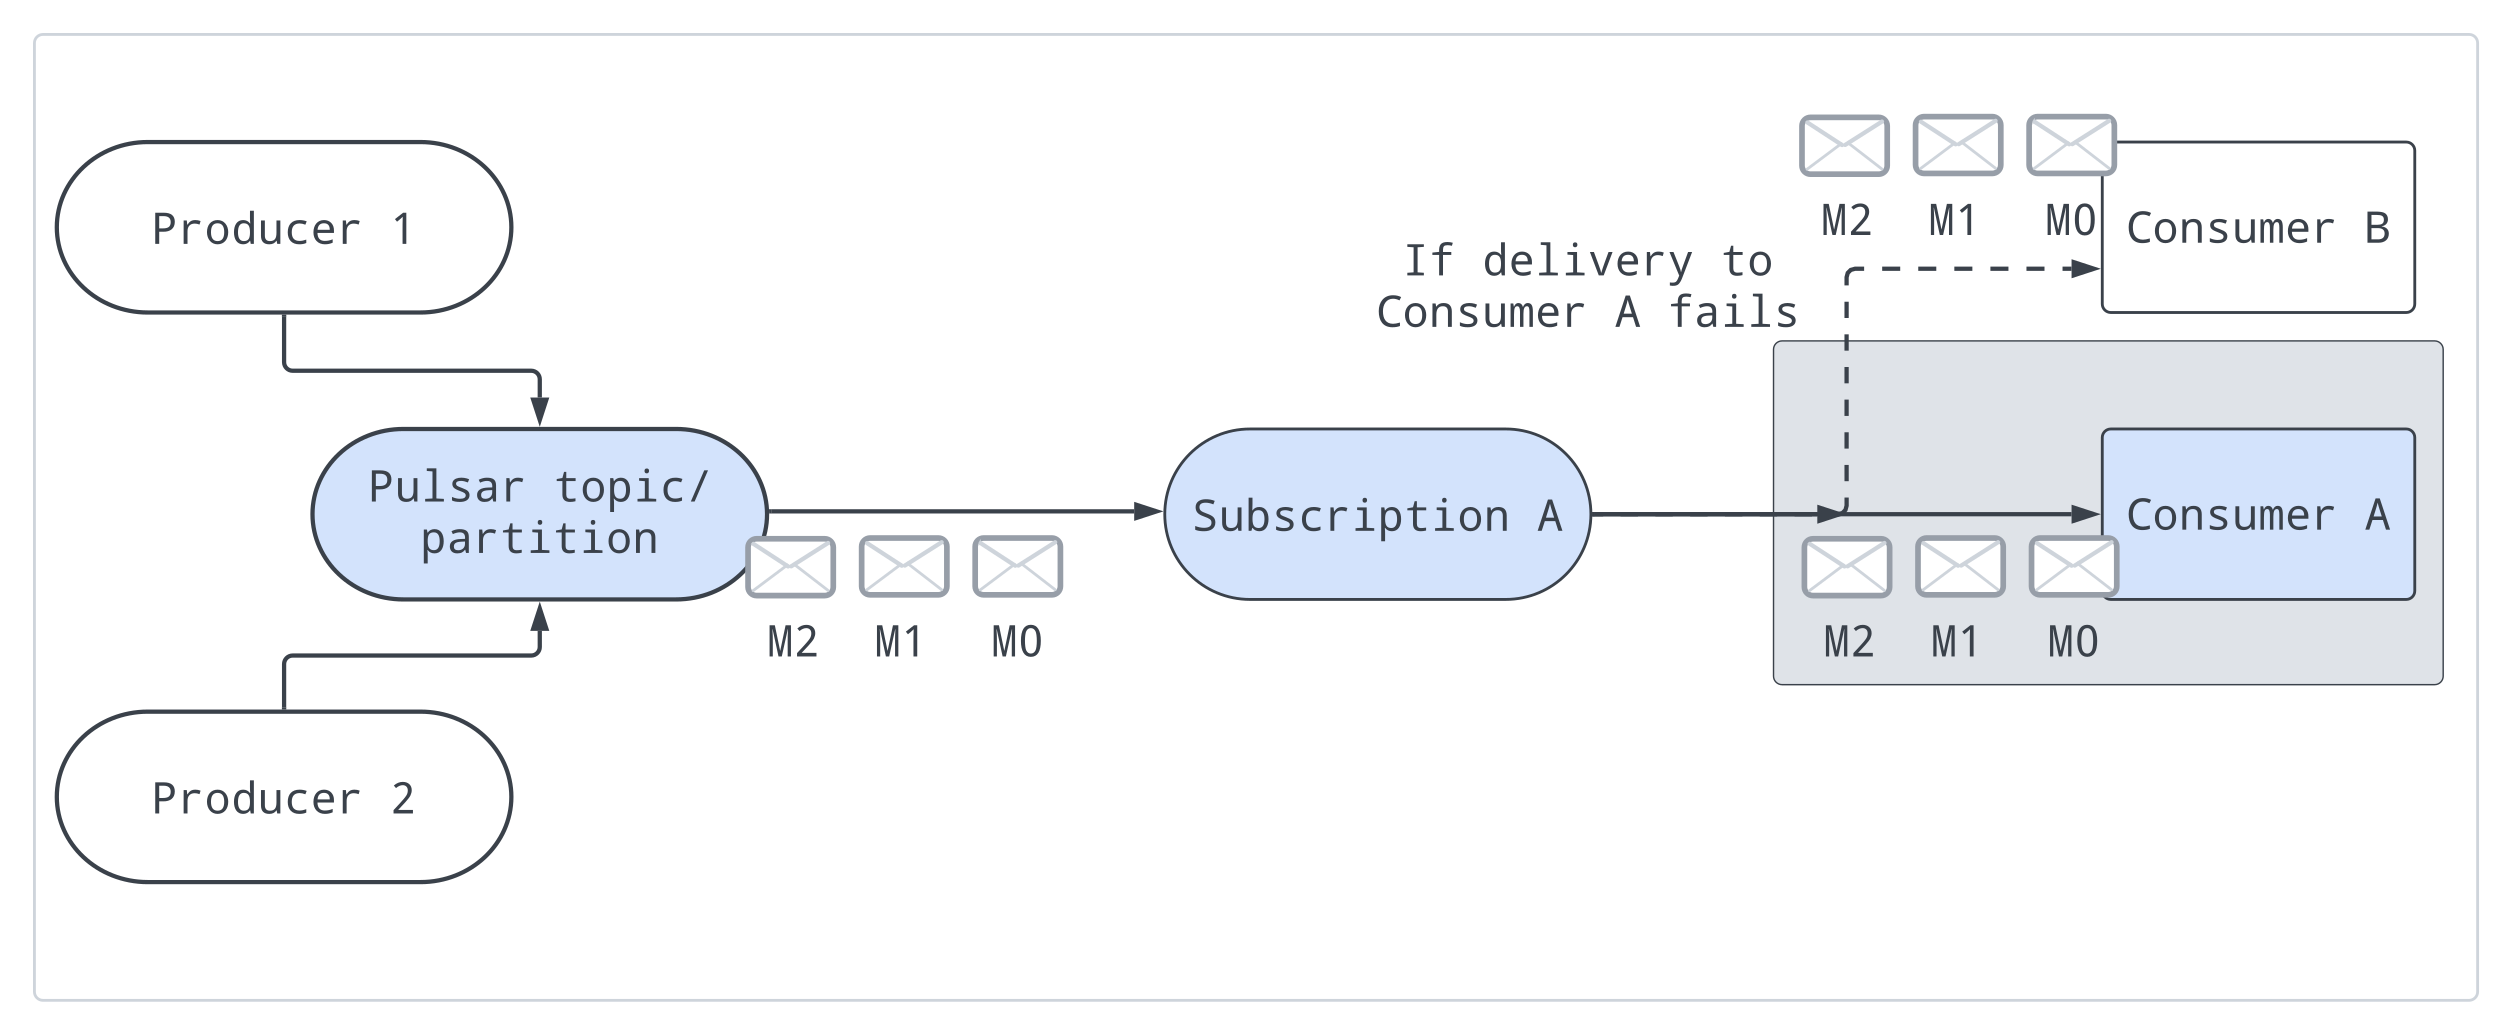 <svg xmlns="http://www.w3.org/2000/svg" xmlns:xlink="http://www.w3.org/1999/xlink" xmlns:lucid="lucid" width="1760" height="720"><g transform="translate(0 -320)" lucid:page-tab-id="0_0"><path d="M20 346c0-3.3 2.7-6 6-6h1708c3.3 0 6 2.7 6 6v668c0 3.3-2.7 6-6 6H26c-3.3 0-6-2.7-6-6z" stroke="#ced4db" stroke-width="2" fill="#fff" filter="url(#a)"/><path d="M1248.56 566c0-3.3 2.7-6 6-6H1714c3.3 0 6 2.7 6 6v230c0 3.3-2.7 6-6 6h-459.44c-3.3 0-6-2.7-6-6z" stroke="#3a414a" fill="#dfe3e8"/><path d="M296 420c35.35 0 64 26.86 64 60s-28.65 60-64 60H104c-35.35 0-64-26.86-64-60s28.65-60 64-60z" stroke="#3a414a" stroke-width="3" fill="#fff"/><use xlink:href="#b" transform="matrix(1,0,0,1,45,425) translate(61.651 66.691)"/><use xlink:href="#c" transform="matrix(1,0,0,1,45,425) translate(229.679 66.691)"/><path d="M296 821c35.35 0 64 26.86 64 60s-28.65 60-64 60H104c-35.35 0-64-26.86-64-60s28.65-60 64-60z" stroke="#3a414a" stroke-width="3" fill="#fff"/><use xlink:href="#b" transform="matrix(1,0,0,1,45,826) translate(61.651 66.691)"/><use xlink:href="#d" transform="matrix(1,0,0,1,45,826) translate(229.679 66.691)"/><path d="M476 622c35.35 0 64 26.86 64 60s-28.65 60-64 60H284c-35.35 0-64-26.86-64-60s28.65-60 64-60z" stroke="#3a414a" stroke-width="3" fill="#d3e3fc"/><use xlink:href="#e" transform="matrix(1,0,0,1,225,627) translate(34.152 46.066)"/><use xlink:href="#f" transform="matrix(1,0,0,1,225,627) translate(164.84 46.066)"/><use xlink:href="#g" transform="matrix(1,0,0,1,225,627) translate(70.991 82.281)"/><path d="M1060 622c33.14 0 60 26.86 60 60s-26.86 60-60 60H880c-33.14 0-60-26.86-60-60s26.86-60 60-60z" stroke="#3a414a" stroke-width="2" fill="#d3e3fc"/><use xlink:href="#h" transform="matrix(1,0,0,1,825,627) translate(14.312 66.691)"/><use xlink:href="#i" transform="matrix(1,0,0,1,825,627) translate(257.018 66.691)"/><path d="M1480 628c0-3.3 2.7-6 6-6h208c3.3 0 6 2.7 6 6v108c0 3.3-2.7 6-6 6h-208c-3.3 0-6-2.7-6-6z" stroke="#3a414a" stroke-width="2" fill="#d3e3fc"/><use xlink:href="#j" transform="matrix(1,0,0,1,1492,634) translate(4.651 58.878)"/><use xlink:href="#i" transform="matrix(1,0,0,1,1492,634) translate(172.679 58.878)"/><path d="M200 543v32c0 3.3 2.7 6 6 6h168c3.3 0 6 2.7 6 6v12.88" stroke="#3a414a" stroke-width="3" fill="none"/><path d="M201.5 543.04h-3v-1.54h3z" stroke="#3a414a" stroke-width=".05" fill="#3a414a"/><path d="M380 615.65l-4.64-14.27h9.28z" stroke="#3a414a" stroke-width="3" fill="#3a414a"/><path d="M200 818v-30.5c0-3.3 2.7-6 6-6h168c3.3 0 6-2.7 6-6v-11.38" stroke="#3a414a" stroke-width="3" fill="none"/><path d="M201.5 819.5h-3v-1.54h3z" stroke="#3a414a" stroke-width=".05" fill="#3a414a"/><path d="M380 748.35l4.64 14.27h-9.28z" stroke="#3a414a" stroke-width="3" fill="#3a414a"/><path d="M1480 426c0-3.3 2.7-6 6-6h208c3.3 0 6 2.7 6 6v108c0 3.3-2.7 6-6 6h-208c-3.3 0-6-2.7-6-6z" stroke="#3a414a" stroke-width="2" fill="#fff"/><use xlink:href="#j" transform="matrix(1,0,0,1,1492,432) translate(4.651 58.878)"/><use xlink:href="#k" transform="matrix(1,0,0,1,1492,432) translate(172.679 58.878)"/><path d="M542.93 680h255.53" stroke="#3a414a" stroke-width="3" fill="none"/><path d="M542.97 681.5h-1.47l-.14-3h1.6z" stroke="#3a414a" stroke-width=".05" fill="#3a414a"/><path d="M814.23 680l-14.27 4.64v-9.28z" stroke="#3a414a" stroke-width="3" fill="#3a414a"/><path d="M1122.5 682h156.88" stroke="#3a414a" stroke-width="3" fill="none"/><path d="M1122.54 683.5h-1.6l.06-1.5-.05-1.5h1.6z" stroke="#3a414a" stroke-width=".05" fill="#3a414a"/><path d="M1295.15 682l-14.27 4.64v-9.28z" stroke="#3a414a" stroke-width="3" fill="#3a414a"/><path d="M526.63 705.3c0-3.32 2.7-6 6-6h48c3.3 0 6 2.68 6 6v28c0 3.3-2.7 6-6 6h-48c-3.3 0-6-2.7-6-6z" stroke="#979ea8" stroke-width="4" fill="#fff"/><path d="M529.8 702.48c.23-.35.7-.44 1.04-.22l24.4 15.9c.36.23.46.7.23 1.04-.22.35-.7.44-1.04.22l-24.4-15.9c-.35-.23-.45-.7-.22-1.04zM583.6 701.86c.22.35.12.8-.23 1.03l-25.94 16.43c-.35.22-.8.12-1.04-.23-.23-.35-.12-.8.23-1.04l25.93-16.44c.35-.22.82-.1 1.04.24z" stroke="#ced4db" stroke-width="1.5" fill="none"/><path d="M529.75 736.15c-.16-.23-.12-.54.1-.7l24.12-18.04c.22-.15.54-.1.7.1.17.23.12.55-.1.7l-24.12 18.05c-.22.16-.53.12-.7-.1zM558.68 716.95c.17-.2.5-.25.7-.1l23.92 18.47c.22.17.26.48.1.7-.18.22-.5.26-.7.1l-23.93-18.46c-.22-.17-.26-.5-.1-.7z" stroke="#ced4db" fill="none"/><path d="M606.6 704.77c0-3.32 2.68-6 6-6h48c3.3 0 6 2.68 6 6v28c0 3.3-2.7 6-6 6h-48c-3.32 0-6-2.7-6-6z" stroke="#979ea8" stroke-width="4" fill="#fff"/><path d="M609.77 701.95c.23-.35.7-.44 1.04-.22l24.42 15.9c.35.23.44.7.22 1.04-.23.35-.7.45-1.04.22L610 703c-.36-.24-.46-.7-.23-1.05zM663.56 701.33c.23.35.12.8-.23 1.03L637.4 718.8c-.36.22-.82.12-1.04-.23-.22-.35-.12-.8.23-1.03l25.93-16.45c.35-.23.8-.12 1.03.23z" stroke="#ced4db" stroke-width="1.5" fill="none"/><path d="M609.72 735.62c-.17-.22-.12-.54.1-.7l24.12-18.04c.22-.16.53-.12.7.1.16.22.12.54-.1.7l-24.12 18.04c-.22.16-.53.12-.7-.1zM638.65 716.43c.17-.22.48-.26.7-.1l23.9 18.46c.23.16.27.47.1.7-.17.2-.48.25-.7.08l-23.9-18.45c-.23-.17-.27-.5-.1-.7z" stroke="#ced4db" fill="none"/><path d="M686.53 704.77c0-3.32 2.68-6 6-6h48c3.3 0 6 2.68 6 6v28c0 3.3-2.7 6-6 6h-48c-3.32 0-6-2.7-6-6z" stroke="#979ea8" stroke-width="4" fill="#fff"/><path d="M689.7 701.95c.23-.35.7-.44 1.04-.22l24.4 15.9c.36.23.45.7.23 1.04-.23.35-.7.45-1.04.22l-24.4-15.9c-.36-.24-.45-.7-.23-1.05zM743.5 701.33c.22.35.1.8-.24 1.03l-25.93 16.44c-.35.22-.82.12-1.04-.23-.23-.35-.13-.8.22-1.03l25.94-16.45c.35-.23.8-.12 1.04.23z" stroke="#ced4db" stroke-width="1.5" fill="none"/><path d="M689.65 735.62c-.16-.22-.12-.54.1-.7l24.12-18.04c.22-.16.53-.12.7.1.16.22.12.54-.1.7l-24.12 18.04c-.22.16-.53.12-.7-.1zM718.58 716.43c.17-.22.48-.26.7-.1l23.9 18.46c.23.16.27.47.1.7-.16.2-.48.25-.7.08l-23.9-18.45c-.23-.17-.27-.5-.1-.7z" stroke="#ced4db" fill="none"/><path d="M686.53 748c0-3.3 2.68-6 6-6h48c3.3 0 6 2.7 6 6v48c0 3.3-2.7 6-6 6h-48c-3.32 0-6-2.7-6-6z" stroke="#000" stroke-opacity="0" fill="#fff" fill-opacity="0"/><use xlink:href="#l" transform="matrix(1,0,0,1,691.527,747) translate(6.33 35.128)"/><path d="M604.36 748c0-3.3 2.7-6 6-6h48c3.3 0 6 2.7 6 6v48c0 3.3-2.7 6-6 6h-48c-3.3 0-6-2.7-6-6z" stroke="#000" stroke-opacity="0" fill="#fff" fill-opacity="0"/><use xlink:href="#m" transform="matrix(1,0,0,1,609.36,747) translate(6.33 35.128)"/><path d="M528.76 748c0-3.3 2.68-6 6-6h48c3.3 0 6 2.7 6 6v48c0 3.3-2.7 6-6 6h-48c-3.32 0-6-2.7-6-6z" stroke="#000" stroke-opacity="0" fill="#fff" fill-opacity="0"/><use xlink:href="#n" transform="matrix(1,0,0,1,533.755,747) translate(6.33 35.128)"/><path d="M1122.5 682h6.13m12.25 0h12.25m12.25 0h12.25m12.25 0h12.25m12.25 0h12.25m12.25 0h12.25m12.25 0h12.25m12.25 0h6.12l3.03-.82 2.15-2.15.82-3.03v-5.74m0-11.5V647.3m0-11.5v-11.5m0-11.47v-11.5m0-11.47v-11.5m0-11.47v-11.5m0-11.5v-11.47m0-11.5v-5.73l.82-3.03 2.15-2.15 3.03-.82h6.35m12.7 0h12.7m12.7 0h12.7m12.7 0h12.7m12.7 0h12.7m12.68 0h12.7m12.7 0h6.35" stroke="#3a414a" stroke-width="3" fill="none"/><path d="M1122.54 683.5h-1.6l.06-1.5-.05-1.5h1.6z" stroke="#3a414a" stroke-width=".05" fill="#3a414a"/><path d="M1474.15 509.2l-14.27 4.64v-9.28z" stroke="#3a414a" stroke-width="3" fill="#3a414a"/><path d="M1268.6 408.63c0-3.32 2.68-6 6-6h48c3.3 0 6 2.68 6 6v28c0 3.3-2.7 6-6 6h-48c-3.32 0-6-2.7-6-6z" stroke="#979ea8" stroke-width="4" fill="#fff"/><path d="M1271.77 405.8c.23-.33.7-.43 1.04-.2l24.42 15.9c.34.22.44.7.22 1.03-.23.35-.7.45-1.04.22l-24.4-15.9c-.36-.22-.46-.7-.23-1.04zM1325.56 405.2c.23.34.12.8-.23 1.02l-25.94 16.44c-.36.23-.82.12-1.04-.23-.22-.35-.12-.8.23-1.03l25.93-16.44c.35-.22.8-.12 1.03.23z" stroke="#ced4db" stroke-width="1.5" fill="none"/><path d="M1271.72 439.48c-.17-.22-.12-.54.1-.7l24.12-18.04c.22-.16.53-.12.7.1.16.23.12.54-.1.7l-24.12 18.04c-.22.17-.54.12-.7-.1zM1300.65 420.3c.17-.23.48-.27.7-.1l23.9 18.45c.23.17.27.5.1.7-.17.22-.48.26-.7.1l-23.9-18.46c-.23-.18-.27-.5-.1-.7z" stroke="#ced4db" fill="none"/><path d="M1428.5 408.1c0-3.3 2.68-6 6-6h48c3.3 0 6 2.7 6 6v28c0 3.3-2.7 6-6 6h-48c-3.32 0-6-2.7-6-6z" stroke="#979ea8" stroke-width="4" fill="#fff"/><path d="M1431.67 405.3c.22-.36.7-.46 1.03-.23l24.4 15.9c.36.22.46.7.23 1.03-.22.35-.7.45-1.03.22l-24.4-15.9c-.36-.22-.46-.7-.23-1.03zM1485.46 404.66c.22.35.12.8-.23 1.03l-25.94 16.44c-.36.22-.82.1-1.04-.24-.23-.35-.12-.8.23-1.03l25.93-16.44c.35-.22.8-.12 1.03.23z" stroke="#ced4db" stroke-width="1.5" fill="none"/><path d="M1431.62 438.95c-.17-.22-.12-.53.1-.7l24.1-18.03c.23-.17.55-.12.7.1.18.22.13.53-.1.7l-24.1 18.03c-.23.17-.54.12-.7-.1zM1460.54 419.76c.17-.22.5-.26.7-.1l23.92 18.46c.22.17.26.5.1.7-.18.22-.5.27-.7.1l-23.93-18.46c-.2-.17-.25-.48-.1-.7z" stroke="#ced4db" fill="none"/><path d="M1348.56 408.1c0-3.3 2.7-6 6-6h48c3.3 0 6 2.7 6 6v28c0 3.3-2.7 6-6 6h-48c-3.3 0-6-2.7-6-6z" stroke="#979ea8" stroke-width="4" fill="#fff"/><path d="M1351.74 405.3c.22-.36.7-.46 1.03-.23l24.4 15.9c.36.22.46.7.23 1.03-.22.35-.7.45-1.04.22l-24.4-15.9c-.35-.22-.45-.7-.22-1.03zM1405.53 404.66c.22.35.12.8-.23 1.03l-25.94 16.44c-.35.22-.8.1-1.04-.24-.22-.35-.1-.8.24-1.03l25.93-16.44c.34-.22.8-.12 1.03.23z" stroke="#ced4db" stroke-width="1.5" fill="none"/><path d="M1351.68 438.95c-.16-.22-.12-.53.1-.7l24.12-18.03c.22-.17.54-.12.7.1.17.22.12.53-.1.7l-24.12 18.03c-.22.17-.53.12-.7-.1zM1380.6 419.76c.18-.22.5-.26.7-.1l23.93 18.46c.22.17.26.5.1.7-.18.22-.5.27-.7.1l-23.93-18.46c-.22-.17-.26-.48-.1-.7z" stroke="#ced4db" fill="none"/><path d="M1428.5 451.33c0-3.3 2.68-6 6-6h48c3.3 0 6 2.7 6 6v48c0 3.32-2.7 6-6 6h-48c-3.32 0-6-2.68-6-6z" stroke="#000" stroke-opacity="0" fill="#fff" fill-opacity="0"/><use xlink:href="#o" transform="matrix(1,0,0,1,1433.492,450.334) translate(6.33 35.128)"/><path d="M1346.32 451.33c0-3.3 2.7-6 6-6h48c3.32 0 6 2.7 6 6v48c0 3.32-2.68 6-6 6h-48c-3.3 0-6-2.68-6-6z" stroke="#000" stroke-opacity="0" fill="#fff" fill-opacity="0"/><use xlink:href="#p" transform="matrix(1,0,0,1,1351.324,450.334) translate(6.33 35.128)"/><path d="M1270.72 451.33c0-3.3 2.7-6 6-6h48c3.3 0 6 2.7 6 6v48c0 3.32-2.7 6-6 6h-48c-3.3 0-6-2.68-6-6z" stroke="#000" stroke-opacity="0" fill="#fff" fill-opacity="0"/><use xlink:href="#q" transform="matrix(1,0,0,1,1275.72,450.334) translate(6.33 35.128)"/><path d="M1122.5 682h335.88" stroke="#3a414a" stroke-width="3" fill="none"/><path d="M1122.54 683.5h-1.6l.06-1.5-.05-1.5h1.6z" stroke="#3a414a" stroke-width=".05" fill="#3a414a"/><path d="M1474.15 682l-14.27 4.64v-9.28z" stroke="#3a414a" stroke-width="3" fill="#3a414a"/><path d="M1270.3 705.3c0-3.32 2.7-6 6-6h48c3.32 0 6 2.68 6 6v28c0 3.3-2.68 6-6 6h-48c-3.3 0-6-2.7-6-6z" stroke="#979ea8" stroke-width="4" fill="#fff"/><path d="M1273.48 702.48c.23-.35.7-.44 1.04-.22l24.4 15.9c.35.23.45.7.23 1.04-.23.35-.7.44-1.04.22l-24.4-15.9c-.35-.23-.45-.7-.22-1.04zM1327.27 701.86c.23.35.12.8-.23 1.03l-25.94 16.43c-.35.22-.8.12-1.03-.23-.22-.35-.12-.8.23-1.04l25.94-16.44c.35-.22.8-.1 1.03.24z" stroke="#ced4db" stroke-width="1.5" fill="none"/><path d="M1273.43 736.15c-.17-.23-.12-.54.1-.7l24.12-18.04c.22-.15.53-.1.7.1.16.23.12.55-.1.7l-24.12 18.05c-.22.16-.53.12-.7-.1zM1302.36 716.95c.17-.2.48-.25.7-.1l23.9 18.47c.23.17.27.48.1.7-.17.22-.48.26-.7.1l-23.9-18.46c-.23-.17-.27-.5-.1-.7z" stroke="#ced4db" fill="none"/><path d="M1350.27 704.77c0-3.32 2.7-6 6-6h48c3.3 0 6 2.68 6 6v28c0 3.3-2.7 6-6 6h-48c-3.3 0-6-2.7-6-6z" stroke="#979ea8" stroke-width="4" fill="#fff"/><path d="M1353.45 701.95c.22-.35.7-.44 1.03-.22l24.4 15.9c.36.23.46.7.23 1.04-.2.35-.68.45-1.03.22l-24.4-15.9c-.35-.24-.45-.7-.22-1.05zM1407.24 701.33c.22.35.12.8-.23 1.03l-25.93 16.44c-.35.22-.8.12-1.04-.23-.22-.35-.1-.8.24-1.03l25.94-16.45c.35-.23.82-.12 1.04.23z" stroke="#ced4db" stroke-width="1.5" fill="none"/><path d="M1353.4 735.62c-.17-.22-.12-.54.1-.7l24.1-18.04c.23-.16.55-.12.7.1.18.22.13.54-.1.7l-24.1 18.04c-.23.16-.54.12-.7-.1zM1382.32 716.43c.17-.22.5-.26.7-.1l23.92 18.46c.22.16.26.47.1.7-.18.2-.5.25-.7.08l-23.93-18.45c-.2-.17-.25-.5-.08-.7z" stroke="#ced4db" fill="none"/><path d="M1430.2 704.77c0-3.32 2.7-6 6-6h48c3.32 0 6 2.68 6 6v28c0 3.3-2.68 6-6 6h-48c-3.3 0-6-2.7-6-6z" stroke="#979ea8" stroke-width="4" fill="#fff"/><path d="M1433.38 701.95c.22-.35.7-.44 1.04-.22l24.4 15.9c.35.23.45.7.22 1.04-.22.35-.7.45-1.03.22l-24.4-15.9c-.35-.24-.45-.7-.22-1.05zM1487.17 701.33c.22.35.12.8-.23 1.03L1461 718.8c-.35.22-.8.12-1.03-.23-.23-.35-.12-.8.23-1.03l25.94-16.45c.35-.23.8-.12 1.03.23z" stroke="#ced4db" stroke-width="1.5" fill="none"/><path d="M1433.33 735.62c-.17-.22-.12-.54.1-.7l24.1-18.04c.24-.16.55-.12.7.1.18.22.13.54-.1.7l-24.1 18.04c-.22.16-.54.12-.7-.1zM1462.25 716.43c.17-.22.5-.26.7-.1l23.92 18.46c.22.16.26.47.1.7-.18.2-.5.25-.7.08l-23.92-18.45c-.22-.17-.26-.5-.1-.7z" stroke="#ced4db" fill="none"/><path d="M1430.2 748c0-3.3 2.7-6 6-6h48c3.32 0 6 2.7 6 6v48c0 3.3-2.68 6-6 6h-48c-3.3 0-6-2.7-6-6z" stroke="#000" stroke-opacity="0" fill="#fff" fill-opacity="0"/><use xlink:href="#o" transform="matrix(1,0,0,1,1435.202,747) translate(6.33 35.128)"/><path d="M1348.03 748c0-3.3 2.7-6 6-6h48c3.32 0 6 2.7 6 6v48c0 3.3-2.68 6-6 6h-48c-3.3 0-6-2.7-6-6z" stroke="#000" stroke-opacity="0" fill="#fff" fill-opacity="0"/><g><use xlink:href="#p" transform="matrix(1,0,0,1,1353.035,747) translate(6.33 35.128)"/></g><path d="M1272.43 748c0-3.3 2.7-6 6-6h48c3.3 0 6 2.7 6 6v48c0 3.3-2.7 6-6 6h-48c-3.3 0-6-2.7-6-6z" stroke="#000" stroke-opacity="0" fill="#fff" fill-opacity="0"/><g><use xlink:href="#q" transform="matrix(1,0,0,1,1277.431,747) translate(6.33 35.128)"/></g><path d="M908.07 486c0-3.3 2.7-6 6-6h408c3.3 0 6 2.7 6 6v77.32c0 3.32-2.7 6-6 6h-408c-3.3 0-6-2.68-6-6z" stroke="#000" stroke-opacity="0" fill="#fff" fill-opacity="0"/><g><use xlink:href="#r" transform="matrix(1,0,0,1,913.069,485) translate(74.312 28.878)"/><use xlink:href="#s" transform="matrix(1,0,0,1,913.069,485) translate(130.321 28.878)"/><use xlink:href="#t" transform="matrix(1,0,0,1,913.069,485) translate(298.349 28.878)"/><use xlink:href="#u" transform="matrix(1,0,0,1,913.069,485) translate(55.642 65.093)"/><use xlink:href="#v" transform="matrix(1,0,0,1,913.069,485) translate(223.67 65.093)"/><use xlink:href="#w" transform="matrix(1,0,0,1,913.069,485) translate(261.009 65.093)"/></g><defs><filter id="a" filterUnits="objectBoundingBox" x="0" y="-.01" width="1.01" height="1.03"><feOffset result="offOut" in="SourceAlpha" dx="4.24" dy="4.24"/><feGaussianBlur result="blurOut" in="offOut" stdDeviation="5"/><feColorMatrix result="colorOut" in="blurOut" values="0 0 0 0 0 0 0 0 0 0 0 0 0 0 0 0 0 0 0.502 0"/><feBlend in="SourceGraphic" in2="colorOut"/></filter><path fill="#3a414a" d="M1094-1034c0 310-213 470-541 465H362V0H176v-1462h404c343 0 514 143 514 428zM532-727c244-1 369-71 369-297 0-186-113-279-338-279H362v576h170" id="x"/><path fill="#3a414a" d="M442-897c93-139 173-221 377-221 79 0 159 15 240 45l-49 166c-82-30-157-45-224-45-221 0-340 134-340 360V0H264v-1098h148l22 201h8" id="y"/><path fill="#3a414a" d="M1112-551c0 331-186 571-502 571-301 0-495-251-495-571 0-330 184-567 501-567 302 0 496 249 496 567zM614-131c207 0 310-140 310-420 0-277-104-416-312-416-206 0-309 139-309 416 0 280 104 420 311 420" id="z"/><path fill="#3a414a" d="M137-547c0-322 136-571 430-571 137 0 245 53 322 160h12c-24-215-7-376-12-598h182V0H924l-27-147h-8C814-36 706 20 567 20c-294 0-430-246-430-567zm463 416c241 0 288-157 289-416 0-151-23-259-69-323s-121-97-222-97c-181 0-272 141-272 422 0 276 91 414 274 414" id="A"/><path fill="#3a414a" d="M578-131c239 0 309-137 309-397v-570h182V0H922l-27-147h-10C815-36 704 20 551 20c-261 0-391-134-391-401v-717h182v707c0 173 79 260 236 260" id="B"/><path fill="#3a414a" d="M172-543c0-365 197-575 553-575 119 0 231 20 336 59l-62 158c-100-38-189-57-268-57-247 0-371 138-371 413 0 271 120 406 361 406 105 0 212-21 321-62v160C953 0 843 20 713 20c-347 1-541-210-541-563" id="C"/><path fill="#3a414a" d="M631-1118c283 0 470 204 465 491v113H322c5 250 120 375 344 375 130 0 253-25 370-76v160C925-5 804 20 672 20c-329 0-539-224-539-561 0-331 182-577 498-577zM326-662h573c0-203-91-305-272-305-183 0-284 102-301 305" id="D"/><g id="b"><use transform="matrix(0.015,0,0,0.015,0,0)" xlink:href="#x"/><use transform="matrix(0.015,0,0,0.015,18.67,0)" xlink:href="#y"/><use transform="matrix(0.015,0,0,0.015,37.339,0)" xlink:href="#z"/><use transform="matrix(0.015,0,0,0.015,56.009,0)" xlink:href="#A"/><use transform="matrix(0.015,0,0,0.015,74.679,0)" xlink:href="#B"/><use transform="matrix(0.015,0,0,0.015,93.349,0)" xlink:href="#C"/><use transform="matrix(0.015,0,0,0.015,112.018,0)" xlink:href="#D"/><use transform="matrix(0.015,0,0,0.015,130.688,0)" xlink:href="#y"/></g><path fill="#3a414a" d="M758 0H582c3-449-8-824 8-1274-61 68-188 168-268 234l-97-123 383-299h150V0" id="E"/><use transform="matrix(0.015,0,0,0.015,0,0)" xlink:href="#E" id="c"/><path fill="#3a414a" d="M594-1483c248 0 420 149 418 391 0 79-21 160-59 244-73 161-414 504-572 674v8h688V0H158v-156c172-193 489-508 607-698 43-69 62-147 62-231 0-146-91-244-235-244-107 0-213 46-318 137l-102-119c128-115 269-172 422-172" id="F"/><use transform="matrix(0.015,0,0,0.015,0,0)" xlink:href="#F" id="d"/><path fill="#3a414a" d="M532-1413l-268-21v-122h451v1413l352 20V0H188v-123l344-20v-1270" id="G"/><path fill="#3a414a" d="M1026-301c0 225-197 321-448 321-165 0-290-23-375-69v-166c129 57 252 86 370 86 183 0 275-54 275-162 0-38-16-71-49-99s-108-63-226-106c-156-57-253-112-293-160s-61-105-61-171c2-338 524-340 789-217l-60 149c-121-48-228-72-319-72-157 0-236 44-236 133 0 41 17 74 51 98s111 57 232 101c141 51 234 101 280 151s70 111 70 183" id="H"/><path fill="#3a414a" d="M596-1118c288 2 430 92 430 366V0H895l-37-152h-8C752-34 680 17 483 20 272 23 135-98 135-307c0-221 170-337 510-348l203-7c15-197-55-305-244-305-98 0-207 27-328 82l-63-137c131-64 258-96 383-96zm-72 991c194 0 325-116 322-311v-99c-251 15-522-6-522 232 0 119 67 178 200 178" id="I"/><g id="e"><use transform="matrix(0.015,0,0,0.015,0,0)" xlink:href="#x"/><use transform="matrix(0.015,0,0,0.015,18.67,0)" xlink:href="#B"/><use transform="matrix(0.015,0,0,0.015,37.339,0)" xlink:href="#G"/><use transform="matrix(0.015,0,0,0.015,56.009,0)" xlink:href="#H"/><use transform="matrix(0.015,0,0,0.015,74.679,0)" xlink:href="#I"/><use transform="matrix(0.015,0,0,0.015,93.349,0)" xlink:href="#y"/></g><path fill="#3a414a" d="M1020-150v138C933 9 849 20 768 20 527 20 406-95 406-324v-637H139v-94l267-49 77-287h105v293h438v137H588v637c0 130 64 195 192 195 62 0 142-7 240-21" id="J"/><path fill="#3a414a" d="M1092-551c0 322-136 571-430 571-138 0-245-53-322-159h-12c24 220 7 402 12 631H158v-1590h147l27 148h8c73-112 181-168 322-168 294 0 430 246 430 567zM629-967c-241 0-288 156-289 416 0 151 24 259 70 323s120 97 221 97c181 0 272-141 272-422 0-276-91-414-274-414" id="K"/><path fill="#3a414a" d="M739-1436c0 71-43 115-106 115-71 0-107-38-107-115 0-76 36-114 107-114s106 38 106 114zM541-954l-269-21v-123h451v955l352 20V0H197v-123l344-20v-811" id="L"/><path fill="#3a414a" d="M1016-1462L389 0H211l627-1462h178" id="M"/><g id="f"><use transform="matrix(0.015,0,0,0.015,0,0)" xlink:href="#J"/><use transform="matrix(0.015,0,0,0.015,18.67,0)" xlink:href="#z"/><use transform="matrix(0.015,0,0,0.015,37.339,0)" xlink:href="#K"/><use transform="matrix(0.015,0,0,0.015,56.009,0)" xlink:href="#L"/><use transform="matrix(0.015,0,0,0.015,74.679,0)" xlink:href="#C"/><use transform="matrix(0.015,0,0,0.015,93.349,0)" xlink:href="#M"/></g><path fill="#3a414a" d="M887 0v-707c0-173-79-260-238-260-205 0-307 133-307 398V0H160v-1098h147l27 148h10c69-112 181-168 336-168 259 0 389 134 389 401V0H887" id="N"/><g id="g"><use transform="matrix(0.015,0,0,0.015,0,0)" xlink:href="#K"/><use transform="matrix(0.015,0,0,0.015,18.67,0)" xlink:href="#I"/><use transform="matrix(0.015,0,0,0.015,37.339,0)" xlink:href="#y"/><use transform="matrix(0.015,0,0,0.015,56.009,0)" xlink:href="#J"/><use transform="matrix(0.015,0,0,0.015,74.679,0)" xlink:href="#L"/><use transform="matrix(0.015,0,0,0.015,93.349,0)" xlink:href="#J"/><use transform="matrix(0.015,0,0,0.015,112.018,0)" xlink:href="#L"/><use transform="matrix(0.015,0,0,0.015,130.688,0)" xlink:href="#z"/><use transform="matrix(0.015,0,0,0.015,149.358,0)" xlink:href="#N"/></g><path fill="#3a414a" d="M1087-391c0 281-226 411-532 411-177 0-315-23-414-69v-178c141 57 279 86 414 86 233 0 350-80 350-240 0-69-24-123-71-160s-142-82-285-133c-139-49-239-106-299-174s-90-156-90-264c2-252 211-371 481-371 153 0 291 26 416 78l-64 164c-129-52-249-78-360-78-195 0-293 70-293 209 0 68 22 123 66 164s134 85 270 133c164 58 273 119 328 181s83 143 83 241" id="O"/><path fill="#3a414a" d="M1092-551c0 322-136 571-430 571-138 0-245-53-322-159h-12L291 0H158v-1556h182c-2 221 6 379-8 602h8c71-109 179-164 322-164 294 0 430 246 430 567zM629-967c-241 0-289 146-289 416 0 151 24 259 70 323s120 97 221 97c181 0 272-141 272-422 0-276-91-414-274-414" id="P"/><g id="h"><use transform="matrix(0.015,0,0,0.015,0,0)" xlink:href="#O"/><use transform="matrix(0.015,0,0,0.015,18.67,0)" xlink:href="#B"/><use transform="matrix(0.015,0,0,0.015,37.339,0)" xlink:href="#P"/><use transform="matrix(0.015,0,0,0.015,56.009,0)" xlink:href="#H"/><use transform="matrix(0.015,0,0,0.015,74.679,0)" xlink:href="#C"/><use transform="matrix(0.015,0,0,0.015,93.349,0)" xlink:href="#y"/><use transform="matrix(0.015,0,0,0.015,112.018,0)" xlink:href="#L"/><use transform="matrix(0.015,0,0,0.015,130.688,0)" xlink:href="#K"/><use transform="matrix(0.015,0,0,0.015,149.358,0)" xlink:href="#J"/><use transform="matrix(0.015,0,0,0.015,168.027,0)" xlink:href="#L"/><use transform="matrix(0.015,0,0,0.015,186.697,0)" xlink:href="#z"/><use transform="matrix(0.015,0,0,0.015,205.367,0)" xlink:href="#N"/></g><path fill="#3a414a" d="M1004 0L860-453H369L223 0H33l483-1468h195L1196 0h-192zM807-618c-63-210-144-435-195-650-51 232-127 431-190 650h385" id="Q"/><use transform="matrix(0.015,0,0,0.015,0,0)" xlink:href="#Q" id="i"/><path fill="#3a414a" d="M326-731c0 353 139 584 471 588 87 0 196-19 327-58v162c-97 39-217 59-358 59-433-1-637-301-637-753 0-438 243-750 668-750 147 0 274 29 383 86l-78 156c-103-52-204-78-305-78-307 1-471 259-471 588" id="R"/><path fill="#3a414a" d="M977 0v-707c0-97-9-165-27-203s-47-57-88-57c-58 0-100 28-126 83s-40 148-40 278V0H535v-707c0-173-42-260-125-260-56 0-96 26-120 79s-36 160-36 319V0H92v-1098h127l27 148h10c45-112 112-168 201-168 109 0 180 61 213 182h6c51-121 124-182 219-182 85 0 147 30 186 92s58 165 58 309V0H977" id="S"/><g id="j"><use transform="matrix(0.015,0,0,0.015,0,0)" xlink:href="#R"/><use transform="matrix(0.015,0,0,0.015,18.67,0)" xlink:href="#z"/><use transform="matrix(0.015,0,0,0.015,37.339,0)" xlink:href="#N"/><use transform="matrix(0.015,0,0,0.015,56.009,0)" xlink:href="#H"/><use transform="matrix(0.015,0,0,0.015,74.679,0)" xlink:href="#B"/><use transform="matrix(0.015,0,0,0.015,93.349,0)" xlink:href="#S"/><use transform="matrix(0.015,0,0,0.015,112.018,0)" xlink:href="#D"/><use transform="matrix(0.015,0,0,0.015,130.688,0)" xlink:href="#y"/></g><path fill="#3a414a" d="M1137-424C1137-153 941 0 662 0H135v-1462c284 7 685-30 837 88 80 62 124 152 124 282 0 179-125 297-291 316v10c221 36 332 150 332 342zm-232-655c0-182-120-224-319-224H322v461h284c195-2 299-53 299-237zM322-686v528h307c207 0 311-91 311-274 0-169-108-254-324-254H322" id="T"/><use transform="matrix(0.015,0,0,0.015,0,0)" xlink:href="#T" id="k"/><path fill="#3a414a" d="M532 0L254-1280h-8c34 456 12 817 18 1280H113v-1462h247L608-270h6l250-1192h252V0H963c5-467-12-807 14-1278h-8L686 0H532" id="U"/><path fill="#3a414a" d="M612 20c-153 0-268-65-347-194S147-489 147-733c0-501 155-752 465-752 155 0 271 64 350 193s119 316 119 559c0 502-156 753-469 753zm0-155c98 0 165-50 216-141 86-153 87-759 0-912-51-91-118-141-216-141-97 0-162 49-212 139-85 152-84 764 0 915 50 90 115 140 212 140" id="V"/><g id="l"><use transform="matrix(0.015,0,0,0.015,0,0)" xlink:href="#U"/><use transform="matrix(0.015,0,0,0.015,18.67,0)" xlink:href="#V"/></g><g id="m"><use transform="matrix(0.015,0,0,0.015,0,0)" xlink:href="#U"/><use transform="matrix(0.015,0,0,0.015,18.67,0)" xlink:href="#E"/></g><g id="n"><use transform="matrix(0.015,0,0,0.015,0,0)" xlink:href="#U"/><use transform="matrix(0.015,0,0,0.015,18.67,0)" xlink:href="#F"/></g><g id="o"><use transform="matrix(0.015,0,0,0.015,0,0)" xlink:href="#U"/><use transform="matrix(0.015,0,0,0.015,18.67,0)" xlink:href="#V"/></g><g id="p"><use transform="matrix(0.015,0,0,0.015,0,0)" xlink:href="#U"/><use transform="matrix(0.015,0,0,0.015,18.67,0)" xlink:href="#E"/></g><g id="q"><use transform="matrix(0.015,0,0,0.015,0,0)" xlink:href="#U"/><use transform="matrix(0.015,0,0,0.015,18.67,0)" xlink:href="#F"/></g><path fill="#3a414a" d="M1001 0H225v-123l295-20v-1176l-295-20v-123h776v123l-294 20v1176l294 20V0" id="W"/><path fill="#3a414a" d="M866-1417c-164 2-207 56-211 215v104h389v137H655V0H473v-961H156v-110l317-33c-17-319 78-463 389-463 86 0 170 12 252 35l-41 143c-69-19-138-28-207-28" id="X"/><g id="r"><use transform="matrix(0.015,0,0,0.015,0,0)" xlink:href="#W"/><use transform="matrix(0.015,0,0,0.015,18.67,0)" xlink:href="#X"/></g><path fill="#3a414a" d="M498 0L82-1098h188l240 652c57 154 90 262 100 325h6c67-256 244-708 340-977h189L729 0H498" id="Y"/><path fill="#3a414a" d="M82-1098h188l262 654c55 137 84 233 89 290h6c15-75 45-172 90-292l239-652h189L670 143c-45 116-99 201-156 261-87 92-259 104-414 71V330c92 17 226 18 286-29 67-53 115-195 153-291" id="Z"/><g id="s"><use transform="matrix(0.015,0,0,0.015,0,0)" xlink:href="#A"/><use transform="matrix(0.015,0,0,0.015,18.67,0)" xlink:href="#D"/><use transform="matrix(0.015,0,0,0.015,37.339,0)" xlink:href="#G"/><use transform="matrix(0.015,0,0,0.015,56.009,0)" xlink:href="#L"/><use transform="matrix(0.015,0,0,0.015,74.679,0)" xlink:href="#Y"/><use transform="matrix(0.015,0,0,0.015,93.349,0)" xlink:href="#D"/><use transform="matrix(0.015,0,0,0.015,112.018,0)" xlink:href="#y"/><use transform="matrix(0.015,0,0,0.015,130.688,0)" xlink:href="#Z"/></g><g id="t"><use transform="matrix(0.015,0,0,0.015,0,0)" xlink:href="#J"/><use transform="matrix(0.015,0,0,0.015,18.67,0)" xlink:href="#z"/></g><g id="u"><use transform="matrix(0.015,0,0,0.015,0,0)" xlink:href="#R"/><use transform="matrix(0.015,0,0,0.015,18.67,0)" xlink:href="#z"/><use transform="matrix(0.015,0,0,0.015,37.339,0)" xlink:href="#N"/><use transform="matrix(0.015,0,0,0.015,56.009,0)" xlink:href="#H"/><use transform="matrix(0.015,0,0,0.015,74.679,0)" xlink:href="#B"/><use transform="matrix(0.015,0,0,0.015,93.349,0)" xlink:href="#S"/><use transform="matrix(0.015,0,0,0.015,112.018,0)" xlink:href="#D"/><use transform="matrix(0.015,0,0,0.015,130.688,0)" xlink:href="#y"/></g><use transform="matrix(0.015,0,0,0.015,0,0)" xlink:href="#Q" id="v"/><g id="w"><use transform="matrix(0.015,0,0,0.015,0,0)" xlink:href="#X"/><use transform="matrix(0.015,0,0,0.015,18.67,0)" xlink:href="#I"/><use transform="matrix(0.015,0,0,0.015,37.339,0)" xlink:href="#L"/><use transform="matrix(0.015,0,0,0.015,56.009,0)" xlink:href="#G"/><use transform="matrix(0.015,0,0,0.015,74.679,0)" xlink:href="#H"/></g></defs></g></svg>